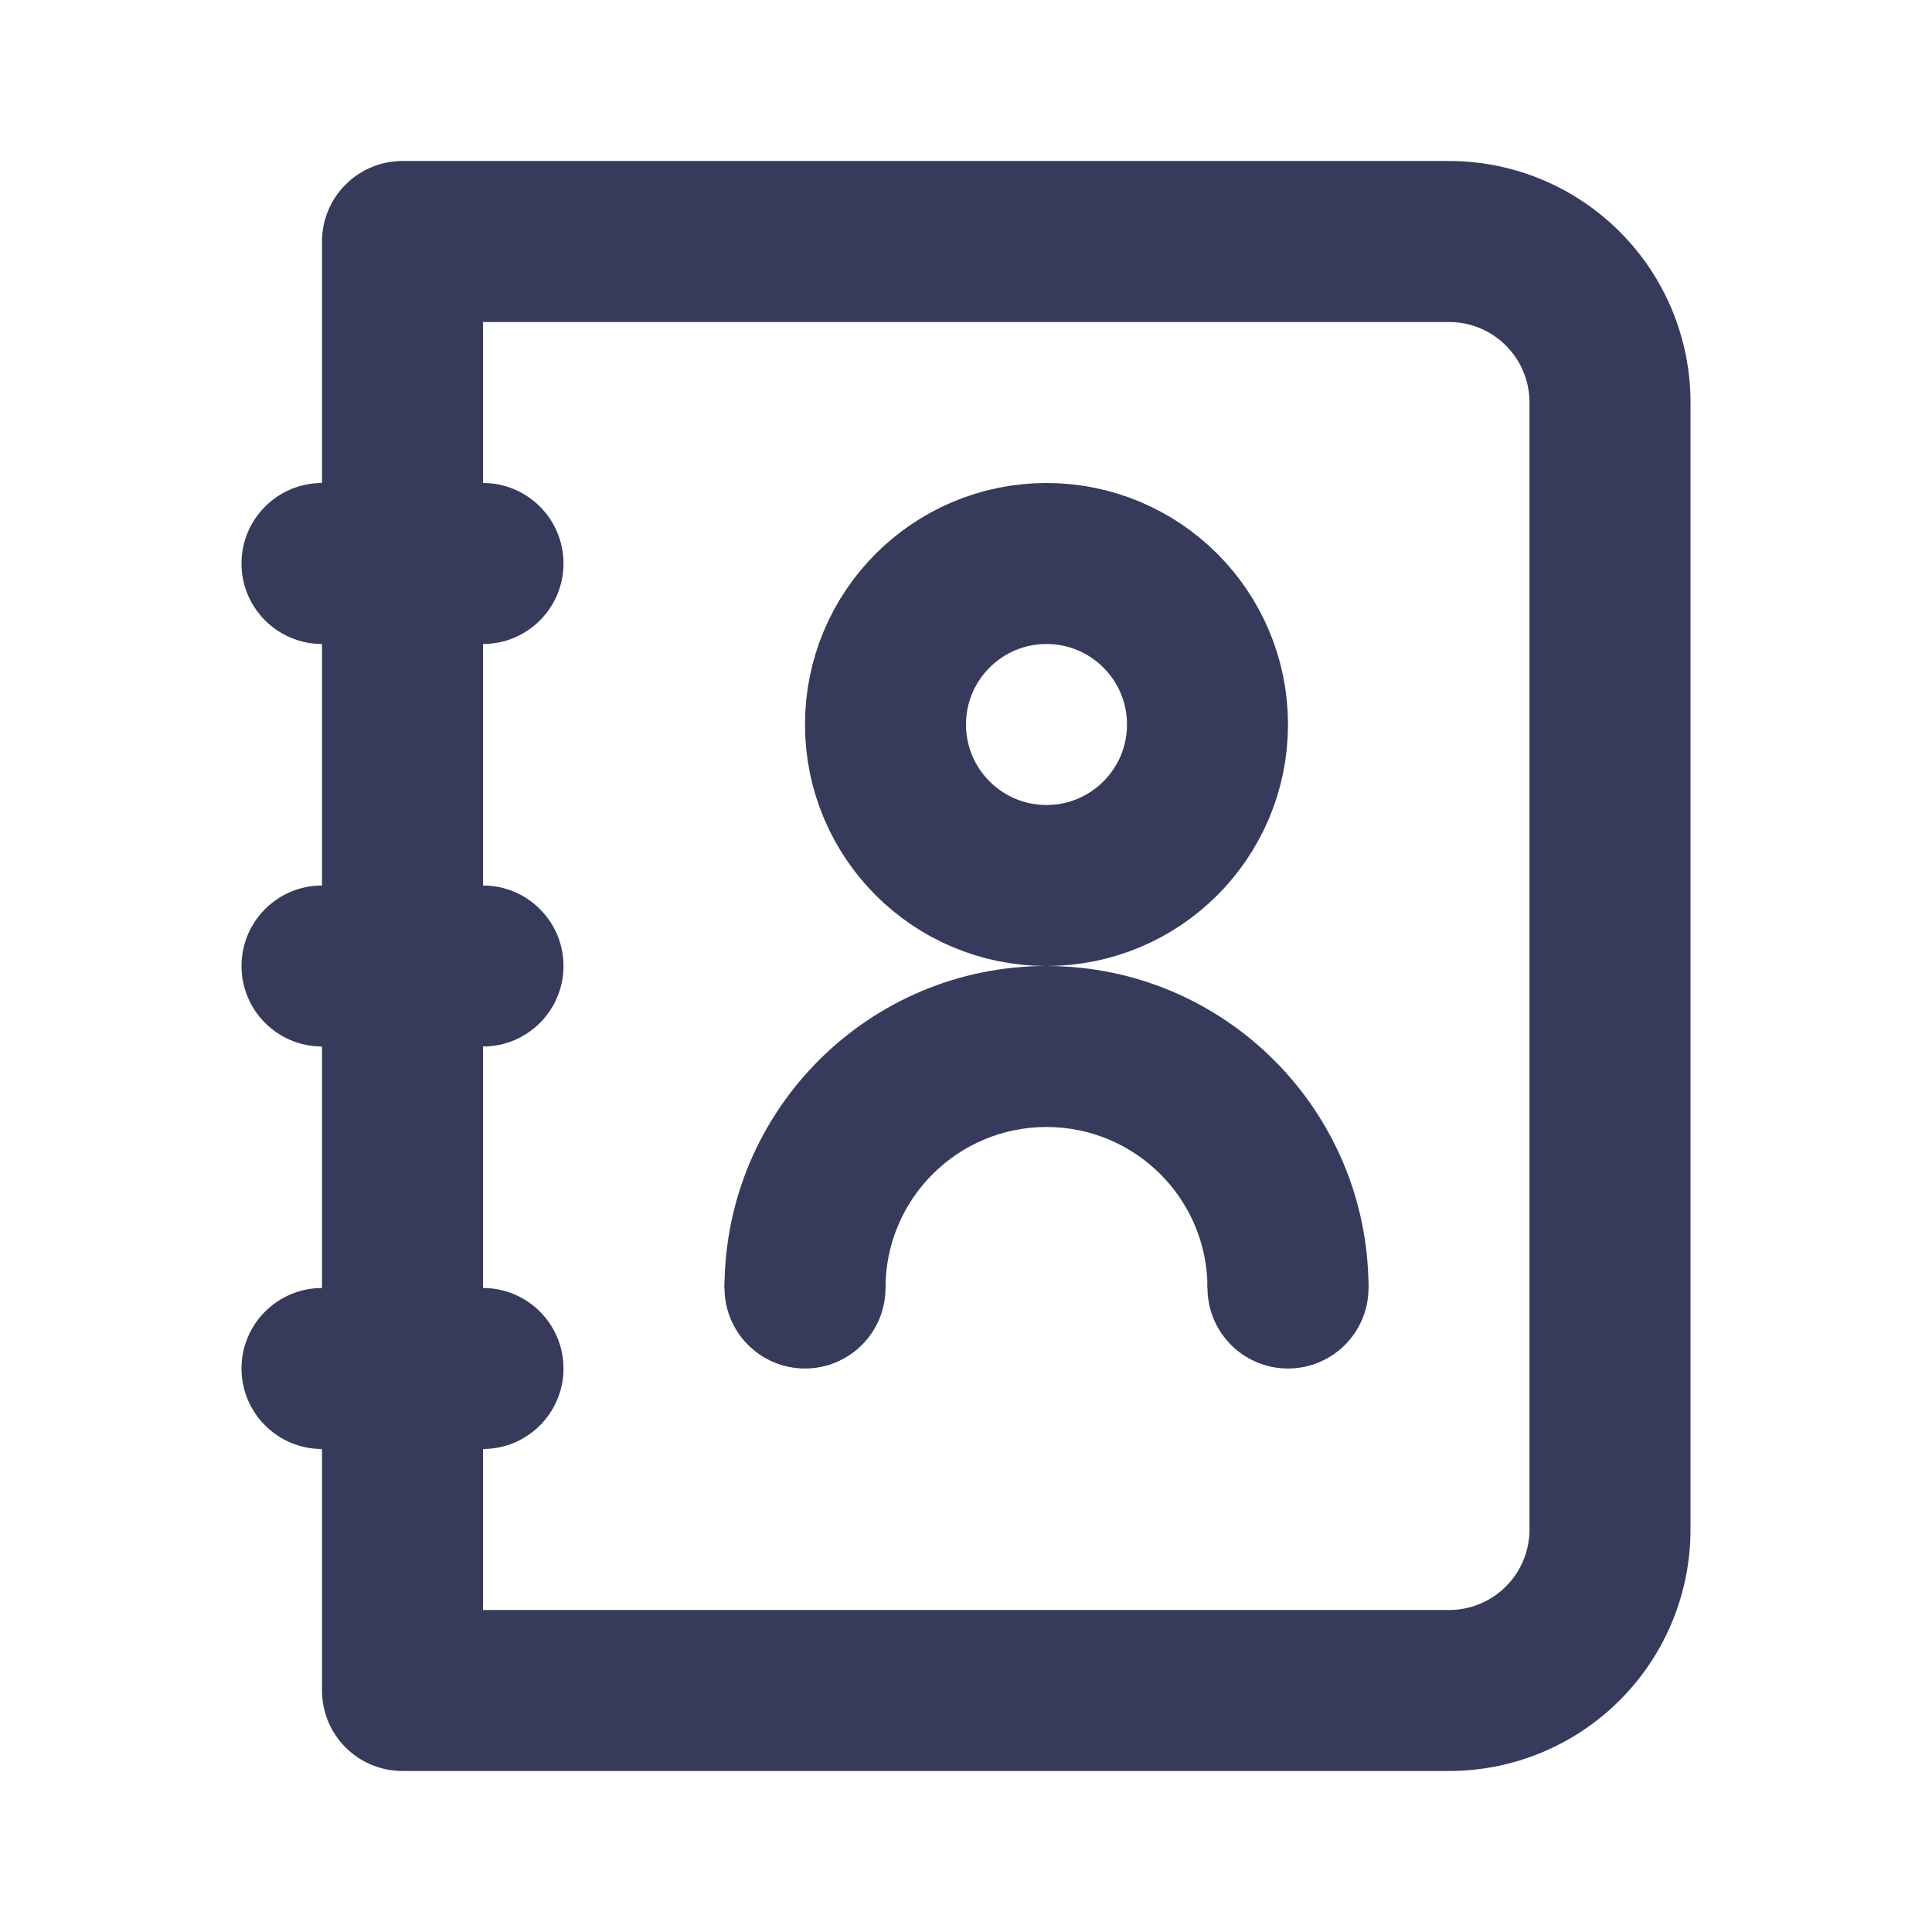 <svg width="24" height="24" viewBox="0 0 24 24" fill="none" xmlns="http://www.w3.org/2000/svg">
<path fill-rule="evenodd" clip-rule="evenodd" d="M3 7C3 6.448 3.448 6 4 6L6 6C6.552 6 7 6.448 7 7C7 7.552 6.552 8 6 8L4 8C3.448 8 3 7.552 3 7Z" fill="#363A5B"/>
<path fill-rule="evenodd" clip-rule="evenodd" d="M3 12C3 11.448 3.448 11 4 11H6C6.552 11 7 11.448 7 12C7 12.552 6.552 13 6 13H4C3.448 13 3 12.552 3 12Z" fill="#363A5B"/>
<path fill-rule="evenodd" clip-rule="evenodd" d="M3 17C3 16.448 3.448 16 4 16H6C6.552 16 7 16.448 7 17C7 17.552 6.552 18 6 18H4C3.448 18 3 17.552 3 17Z" fill="#363A5B"/>
<path d="M18 2H5C4.735 2 4.48 2.105 4.293 2.293C4.105 2.48 4 2.735 4 3V21C4 21.265 4.105 21.52 4.293 21.707C4.48 21.895 4.735 22 5 22H18C18.796 22 19.559 21.684 20.121 21.121C20.684 20.559 21 19.796 21 19V5C21 4.204 20.684 3.441 20.121 2.879C19.559 2.316 18.796 2 18 2ZM19 19C19 19.265 18.895 19.52 18.707 19.707C18.52 19.895 18.265 20 18 20H6V4H18C18.265 4 18.52 4.105 18.707 4.293C18.895 4.48 19 4.735 19 5V19Z" fill="#363A5B"/>
<circle cx="13" cy="9" r="2" stroke="#363A5B" stroke-width="2"/>
<path fill-rule="evenodd" clip-rule="evenodd" d="M15 16H17C17 13.791 15.209 12 13 12C10.791 12 9 13.791 9 16H11C11 14.895 11.895 14 13 14C14.105 14 15 14.895 15 16Z" fill="#363A5B"/>
<circle cx="10" cy="16" r="1" fill="#363A5B"/>
<circle cx="16" cy="16" r="1" fill="#363A5B"/>
</svg>

